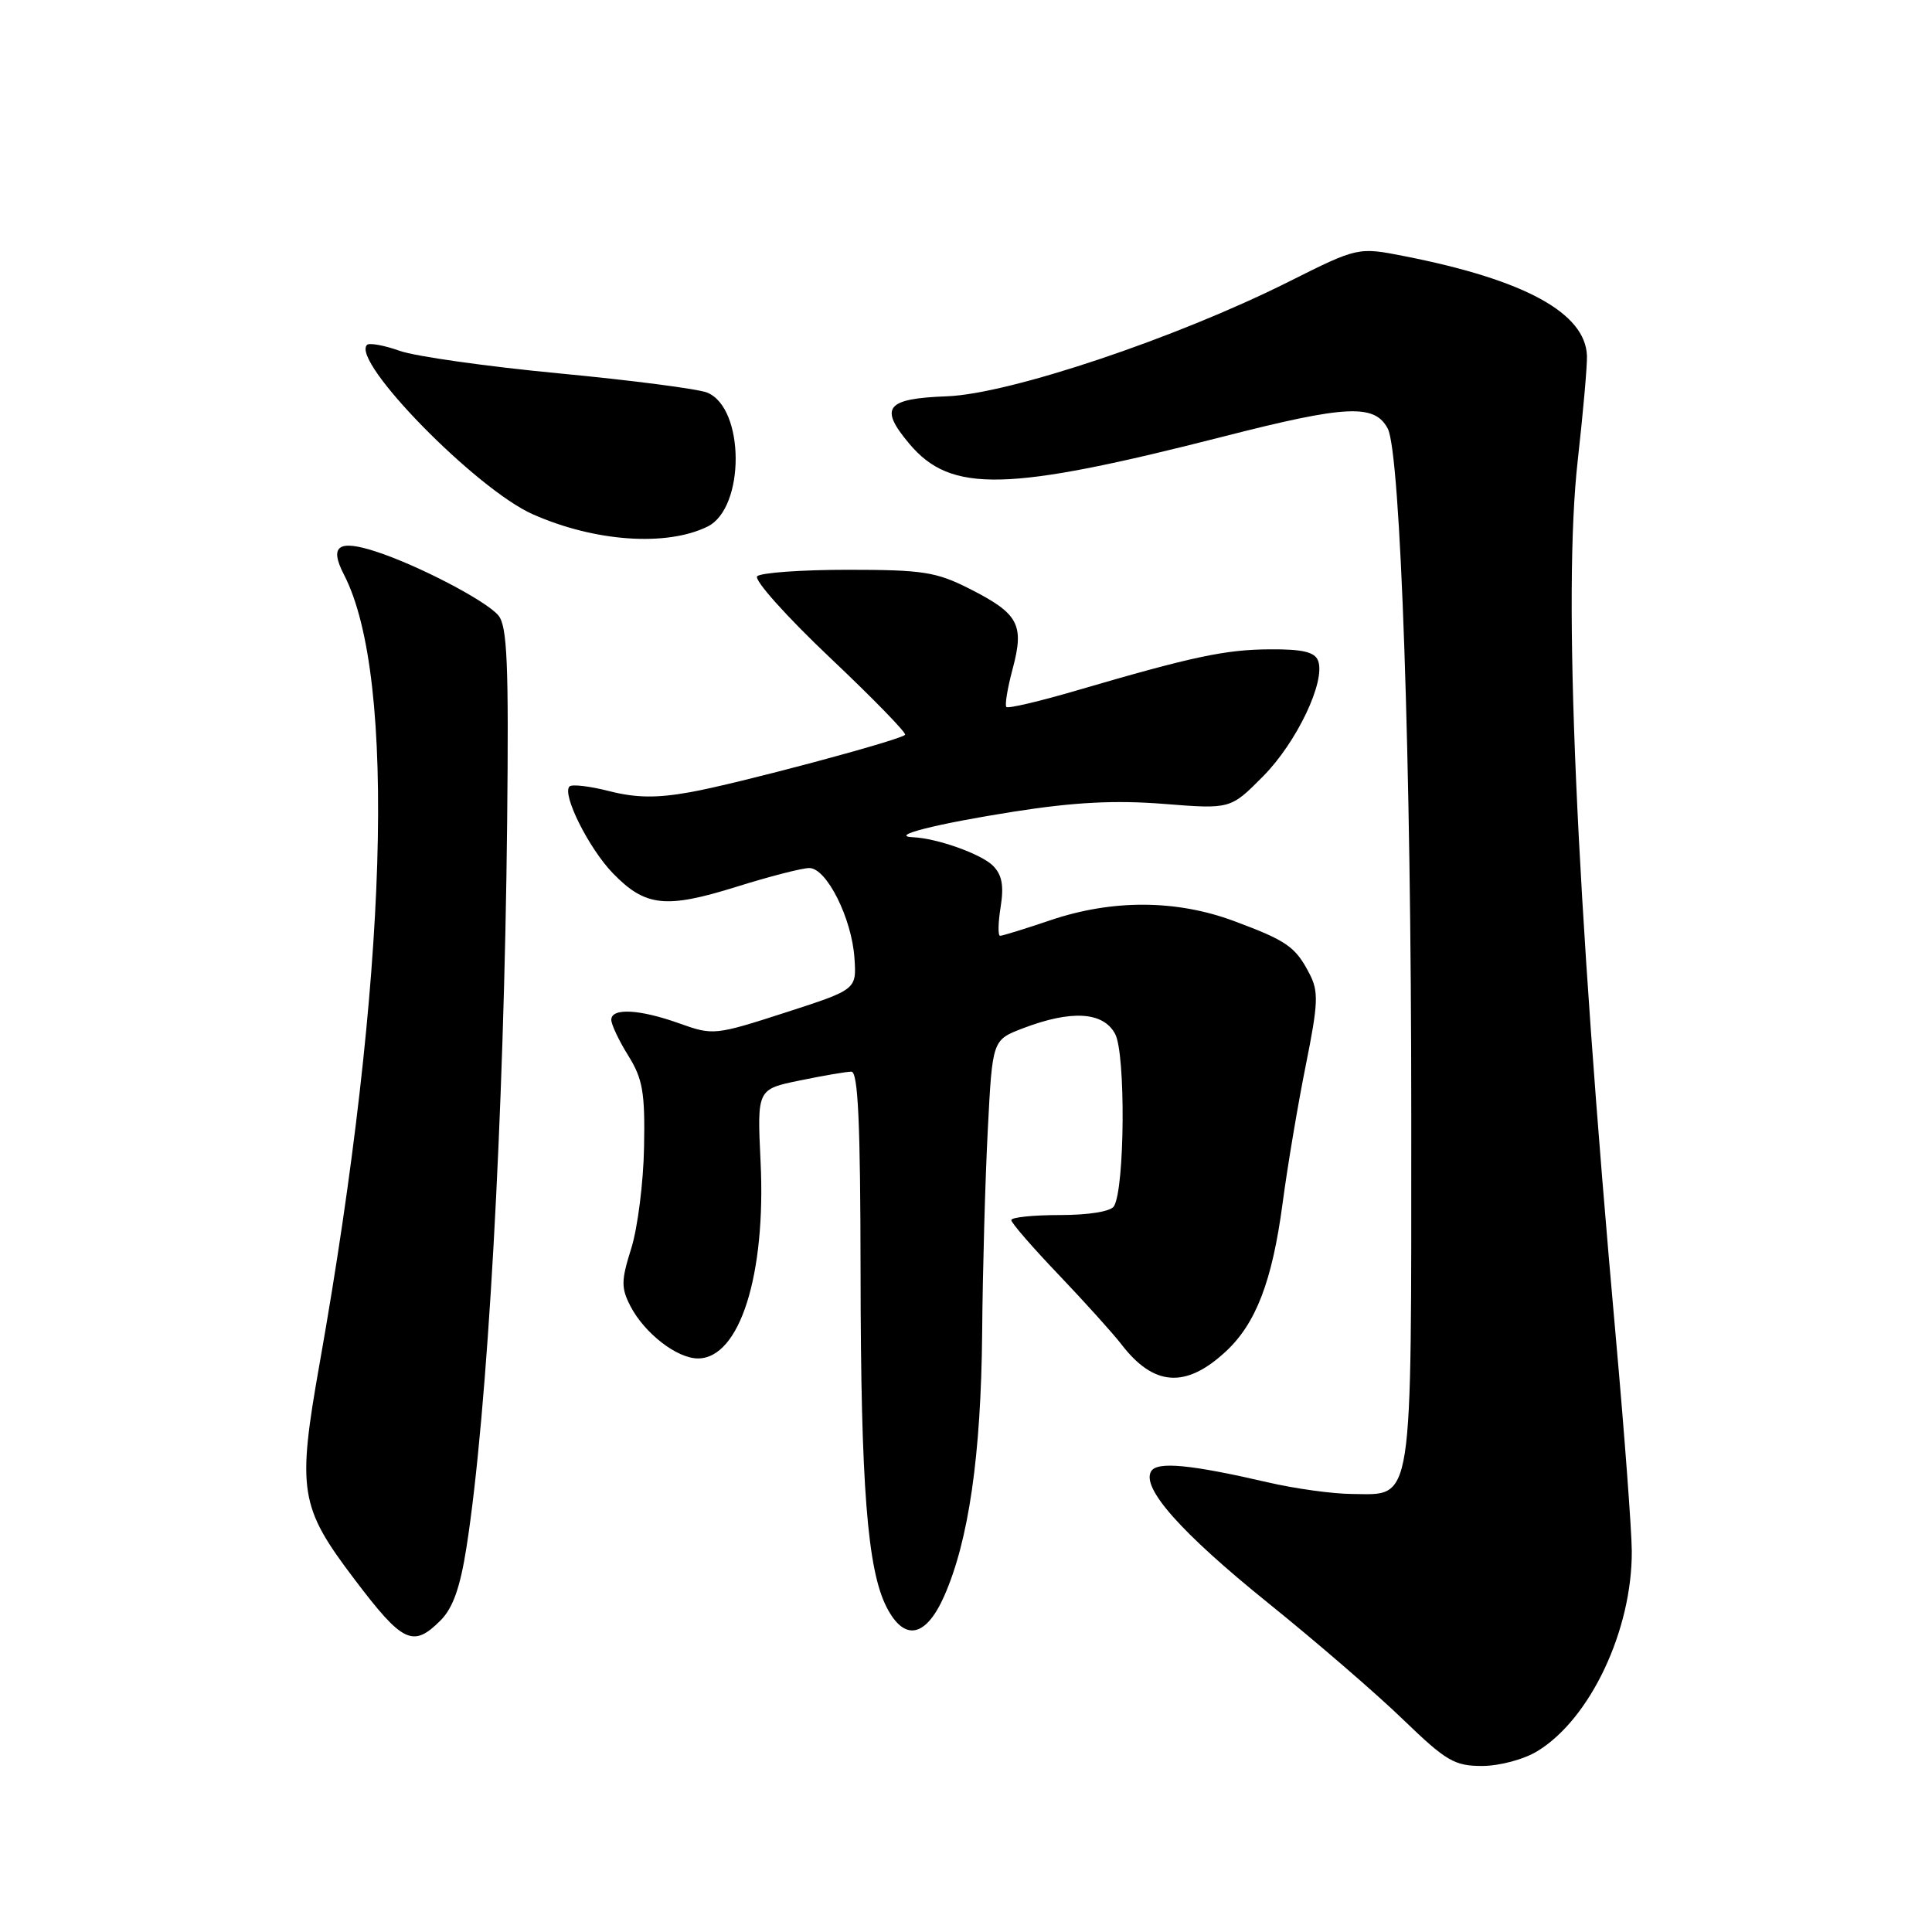 <?xml version="1.0" encoding="UTF-8" standalone="no"?>
<!DOCTYPE svg PUBLIC "-//W3C//DTD SVG 1.1//EN" "http://www.w3.org/Graphics/SVG/1.1/DTD/svg11.dtd" >
<svg xmlns="http://www.w3.org/2000/svg" xmlns:xlink="http://www.w3.org/1999/xlink" version="1.1" viewBox="0 0 256 256">
 <g >
 <path fill="currentColor"
d=" M 203.72 232.03 C 210.73 227.76 216.28 215.98 216.22 205.50 C 216.20 202.75 215.26 190.15 214.13 177.50 C 208.78 117.80 207.07 78.59 209.06 61.00 C 209.77 54.67 210.32 48.45 210.28 47.16 C 210.09 41.48 202.05 37.08 186.13 33.95 C 179.94 32.73 179.94 32.73 170.72 37.35 C 155.80 44.82 133.81 52.19 125.50 52.51 C 117.38 52.81 116.44 53.99 120.49 58.80 C 126.01 65.37 133.37 65.19 162.24 57.81 C 178.39 53.68 182.13 53.50 183.88 56.78 C 185.59 59.97 187.00 100.97 187.00 147.57 C 187.00 200.18 187.33 198.03 179.19 197.96 C 176.61 197.95 171.57 197.25 168.00 196.42 C 157.76 194.05 153.35 193.63 152.54 194.94 C 151.19 197.12 156.47 203.08 168.03 212.40 C 174.37 217.51 182.42 224.46 185.92 227.85 C 191.62 233.35 192.72 234.00 196.39 234.00 C 198.71 233.99 201.91 233.14 203.72 232.03 Z  M 58.37 214.72 C 60.02 213.07 60.98 210.35 61.82 204.97 C 64.60 187.24 66.79 148.16 67.20 108.89 C 67.42 87.90 67.21 82.96 66.04 81.55 C 64.43 79.61 55.36 74.88 49.77 73.07 C 44.81 71.46 43.61 72.34 45.58 76.15 C 52.61 89.74 51.37 129.77 42.36 180.62 C 39.36 197.55 39.69 199.66 46.96 209.25 C 53.37 217.72 54.72 218.37 58.37 214.72 Z  M 125.11 211.49 C 128.36 204.14 129.99 192.84 130.14 176.66 C 130.21 168.32 130.55 156.17 130.89 149.65 C 131.50 137.81 131.50 137.81 135.50 136.27 C 141.95 133.80 146.18 134.05 147.76 137.00 C 149.17 139.62 149.05 157.50 147.60 159.84 C 147.17 160.53 144.26 161.00 140.44 161.00 C 136.90 161.00 134.00 161.30 134.00 161.67 C 134.00 162.04 136.83 165.30 140.29 168.92 C 143.74 172.54 147.46 176.67 148.56 178.09 C 152.84 183.69 157.07 184.01 162.36 179.14 C 166.41 175.42 168.57 169.79 169.95 159.45 C 170.60 154.53 171.99 146.28 173.03 141.12 C 174.67 132.94 174.74 131.39 173.52 129.04 C 171.66 125.44 170.52 124.65 163.50 122.04 C 155.87 119.20 147.42 119.16 139.23 121.92 C 135.84 123.07 132.82 124.00 132.52 124.00 C 132.22 124.00 132.25 122.28 132.59 120.17 C 133.04 117.35 132.77 115.91 131.57 114.71 C 130.01 113.16 124.22 111.09 121.00 110.94 C 117.63 110.79 124.03 109.16 134.44 107.53 C 142.37 106.29 147.80 106.01 154.21 106.52 C 163.05 107.22 163.05 107.22 167.37 102.86 C 171.83 98.36 175.69 90.24 174.65 87.54 C 174.21 86.39 172.58 86.01 168.28 86.04 C 162.34 86.07 158.00 87.00 142.63 91.50 C 137.76 92.93 133.58 93.91 133.35 93.68 C 133.12 93.46 133.50 91.16 134.19 88.59 C 135.75 82.75 134.97 81.30 128.44 78.00 C 124.05 75.78 122.26 75.50 112.33 75.50 C 106.19 75.50 100.79 75.89 100.33 76.36 C 99.88 76.84 104.20 81.67 109.93 87.10 C 115.67 92.53 120.17 97.15 119.93 97.37 C 119.13 98.12 97.57 103.88 91.50 104.96 C 87.03 105.77 84.30 105.73 80.77 104.84 C 78.17 104.17 75.78 103.89 75.46 104.21 C 74.43 105.23 78.02 112.41 81.20 115.70 C 85.49 120.13 88.19 120.43 97.50 117.53 C 101.90 116.15 106.28 115.02 107.23 115.02 C 109.52 115.00 112.87 121.67 113.22 126.96 C 113.50 131.12 113.50 131.12 104.03 134.18 C 94.74 137.18 94.47 137.20 90.03 135.61 C 84.75 133.72 81.00 133.52 81.00 135.13 C 81.00 135.75 82.01 137.89 83.25 139.88 C 85.17 142.96 85.48 144.76 85.34 152.00 C 85.26 156.68 84.49 162.71 83.65 165.40 C 82.30 169.68 82.29 170.65 83.53 173.06 C 85.40 176.67 89.70 180.00 92.48 180.00 C 98.00 180.00 101.51 168.97 100.78 153.92 C 100.32 144.33 100.32 144.33 105.97 143.17 C 109.08 142.53 112.16 142.00 112.81 142.00 C 113.70 142.00 114.01 148.76 114.03 168.75 C 114.06 196.92 114.93 208.04 117.50 213.00 C 119.84 217.53 122.68 216.97 125.11 211.49 Z  M 93.76 69.77 C 98.75 67.30 98.71 54.05 93.70 52.02 C 92.49 51.53 83.68 50.39 74.13 49.48 C 64.58 48.57 55.06 47.23 52.97 46.49 C 50.89 45.75 48.93 45.40 48.63 45.70 C 46.48 47.85 63.10 64.83 70.61 68.15 C 78.83 71.79 88.32 72.45 93.76 69.77 Z "/>
</g>
</svg>